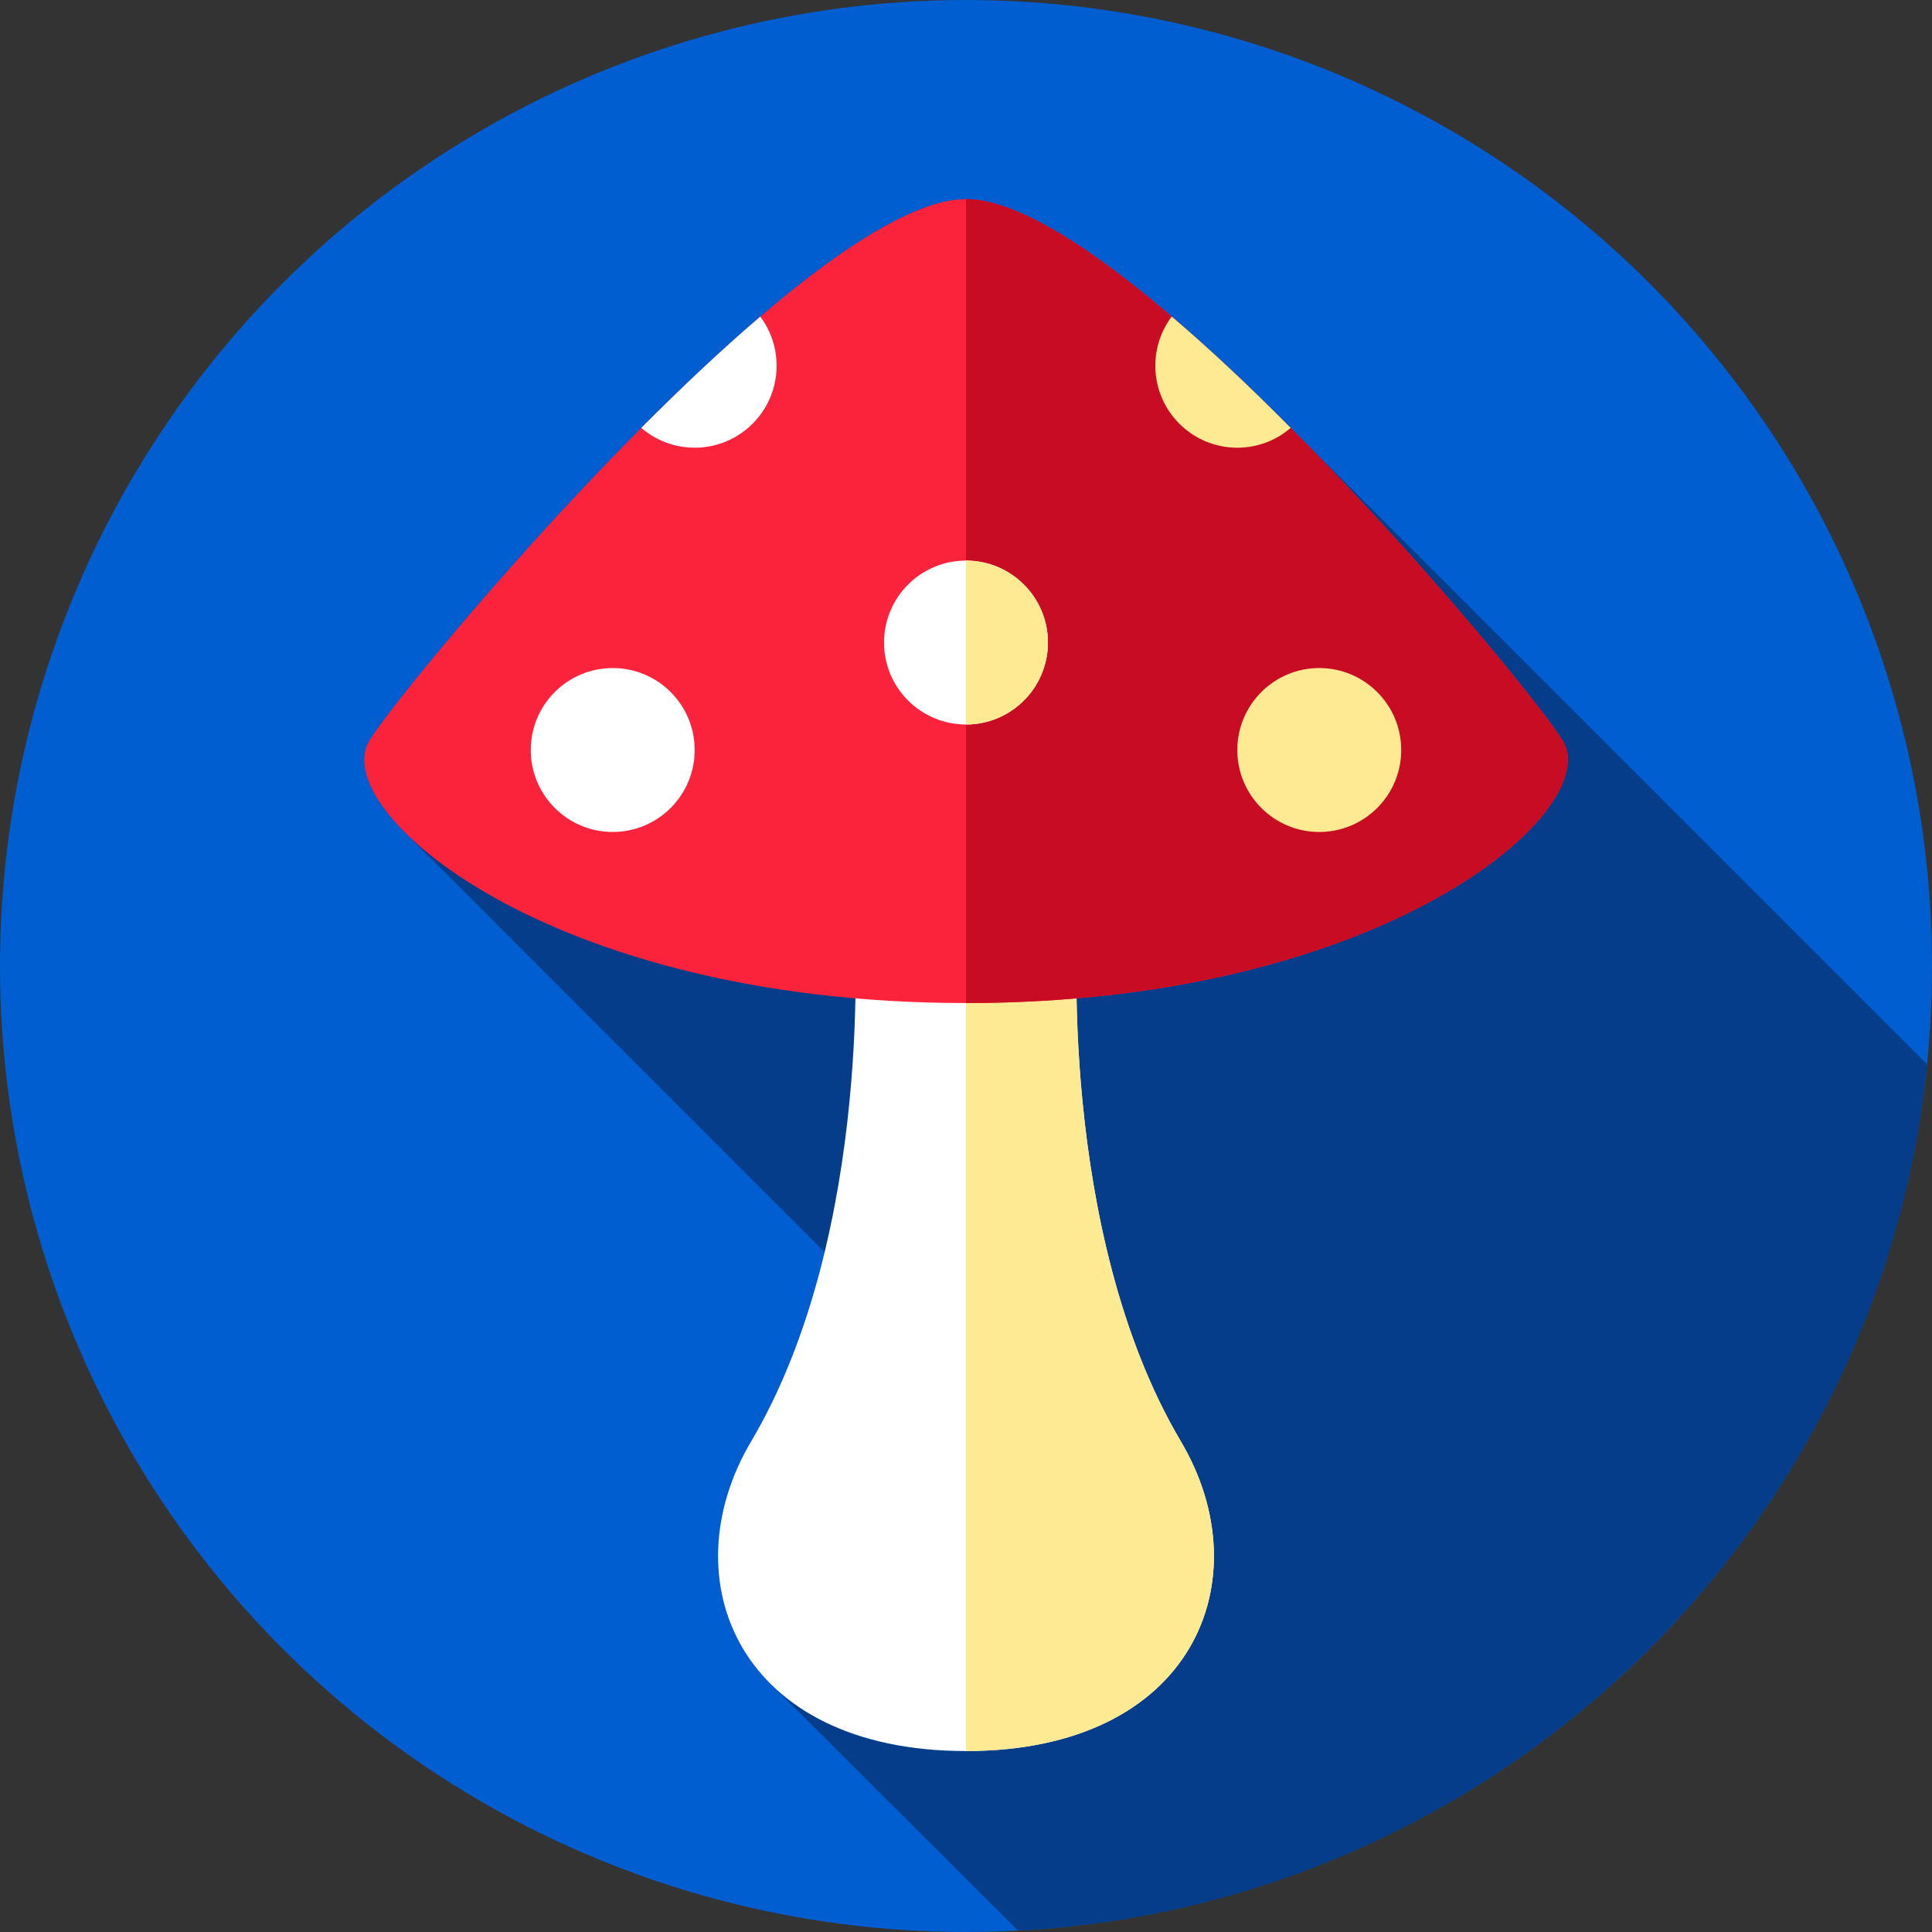 <?xml version="1.0" encoding="iso-8859-1"?>
<!-- Generator: Adobe Illustrator 19.0.0, SVG Export Plug-In . SVG Version: 6.00 Build 0)  -->
<svg version="1.1" id="Capa_1" xmlns="http://www.w3.org/2000/svg" xmlns:xlink="http://www.w3.org/1999/xlink" x="0px" y="0px"
	 viewBox="0 0 512 512" style="enable-background:new 0 0 512 512;" xml:space="preserve">
<rect x="0" y="0" width="512" height="512" fill="#333333" stroke="none"/>
<circle style="fill:#005ED1;" cx="256" cy="256" r="256"/>
<path style="fill:#053D8A;" d="M510.69,282.048L344.3,115.658c-32.351-32.791-67.952-62.888-88.302-62.888
	c-41.87,0-148.304,127.404-158.15,143.548c-3.392,5.561-0.335,14.198,8.702,23.515l111.982,111.995
	c-4.152,17.206-10.331,34.706-19.496,50.19c-13.125,22.176-11.552,47.692,5.253,64.299l65.516,65.308
	C396.091,504.915,498.094,406.686,510.69,282.048z"/>
<path style="fill:#FFFFFF;" d="M312.96,382.02c-33.039-55.824-27.342-137.852-27.342-137.852H256h-0.004h-29.617
	c0,0,5.696,82.027-27.342,137.852c-21.594,36.486-3.418,82.026,56.96,82.027l0,0c0,0,0.001,0,0.002,0H256l0,0
	C316.379,464.045,334.554,418.506,312.96,382.02z"/>
<path style="fill:#FDEA93;" d="M285.618,244.168c0,0-5.696,82.027,27.342,137.852c21.594,36.487,3.418,82.027-56.964,82.027V244.168
	H285.618z"/>
<path style="fill:#FB233B;" d="M414.149,196.319c-9.846-16.144-116.281-143.548-158.15-143.548S107.694,180.175,97.849,196.319
	c-11.117,18.228,46.979,69.495,158.15,69.495S425.266,214.547,414.149,196.319z"/>
<path style="fill:#C70C24;" d="M255.999,265.812V52.771c41.865,0,148.305,127.4,158.155,143.551
	C425.263,214.547,367.172,265.812,255.999,265.812z"/>
<path style="fill:#FFFFFF;" d="M205.812,96.922c0,11.996-9.721,21.728-21.718,21.728c-5.395,0-10.341-1.976-14.144-5.256
	c10.415-10.479,21.13-20.606,31.524-29.494C204.199,87.532,205.812,92.04,205.812,96.922z"/>
<path style="fill:#FDEA93;" d="M342.046,113.394c-3.803,3.28-8.738,5.256-14.154,5.256c-11.996,0-21.718-9.732-21.718-21.728
	c0-4.882,1.613-9.401,4.337-13.033C320.656,92.5,331.25,102.5,342.046,113.394z"/>
<circle style="fill:#FFFFFF;" cx="256" cy="170.28" r="21.721"/>
<path style="fill:#FDEA93;" d="M277.716,170.278c0,11.996-9.721,21.718-21.718,21.718v-43.435
	C267.995,148.561,277.716,158.282,277.716,170.278z"/>
<circle style="fill:#FFFFFF;" cx="162.38" cy="198.76" r="21.721"/>
<circle style="fill:#FDEA93;" cx="349.62" cy="198.76" r="21.721"/>
<g>
</g>
<g>
</g>
<g>
</g>
<g>
</g>
<g>
</g>
<g>
</g>
<g>
</g>
<g>
</g>
<g>
</g>
<g>
</g>
<g>
</g>
<g>
</g>
<g>
</g>
<g>
</g>
<g>
</g>
</svg>
